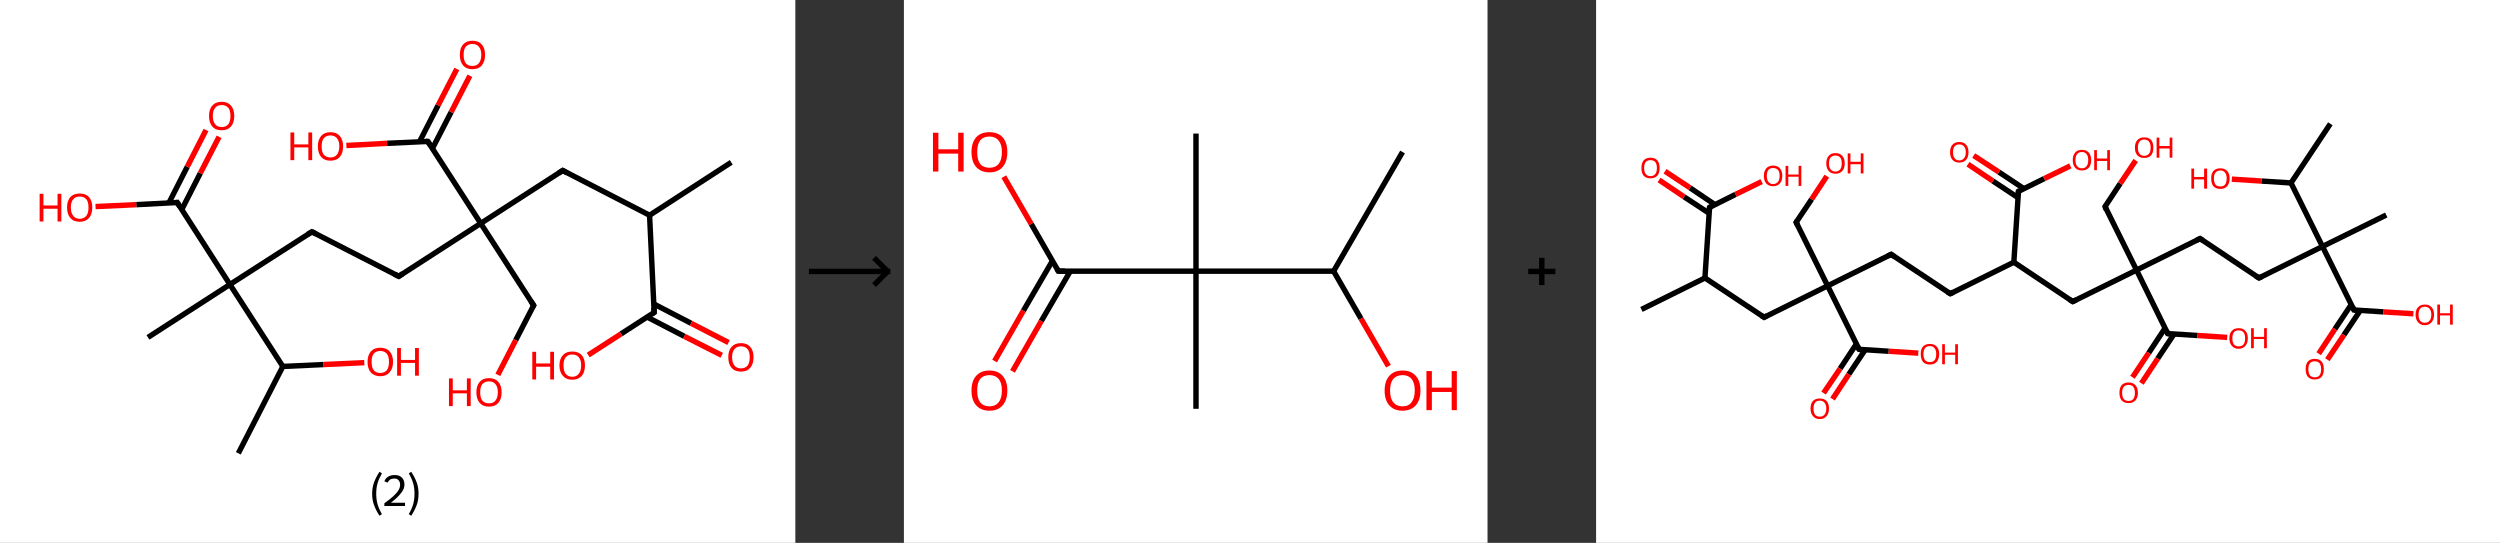 <?xml version='1.0' encoding='ASCII' standalone='yes'?>
<svg xmlns="http://www.w3.org/2000/svg" xmlns:xlink="http://www.w3.org/1999/xlink" version="1.1" width="921.0px" viewBox="0 0 921.0 200.0" height="200.0px">
  <rect x="0" y="0" width="921.0" height="200.0" fill="#333333" stroke="none"/>
  <g>
    <g transform="translate(0, 0) scale(1 1) "><!-- END OF HEADER -->
<rect style="opacity:1.0;fill:#FFFFFF;stroke:none" width="293.0" height="200.0" x="0.0" y="0.0"> </rect>
<path class="bond-0 atom-0 atom-1" d="M 269.4,59.8 L 239.3,79.3" style="fill:none;fill-rule:evenodd;stroke:#000000;stroke-width:2.0px;stroke-linecap:butt;stroke-linejoin:miter;stroke-opacity:1"/>
<path class="bond-1 atom-1 atom-2" d="M 239.3,79.3 L 207.3,62.8" style="fill:none;fill-rule:evenodd;stroke:#000000;stroke-width:2.0px;stroke-linecap:butt;stroke-linejoin:miter;stroke-opacity:1"/>
<path class="bond-2 atom-2 atom-3" d="M 207.3,62.8 L 177.1,82.3" style="fill:none;fill-rule:evenodd;stroke:#000000;stroke-width:2.0px;stroke-linecap:butt;stroke-linejoin:miter;stroke-opacity:1"/>
<path class="bond-3 atom-3 atom-4" d="M 177.1,82.3 L 196.6,112.5" style="fill:none;fill-rule:evenodd;stroke:#000000;stroke-width:2.0px;stroke-linecap:butt;stroke-linejoin:miter;stroke-opacity:1"/>
<path class="bond-4 atom-4 atom-5" d="M 196.6,112.5 L 190.0,125.3" style="fill:none;fill-rule:evenodd;stroke:#000000;stroke-width:2.0px;stroke-linecap:butt;stroke-linejoin:miter;stroke-opacity:1"/>
<path class="bond-4 atom-4 atom-5" d="M 190.0,125.3 L 183.4,138.1" style="fill:none;fill-rule:evenodd;stroke:#FF0000;stroke-width:2.0px;stroke-linecap:butt;stroke-linejoin:miter;stroke-opacity:1"/>
<path class="bond-5 atom-3 atom-6" d="M 177.1,82.3 L 146.9,101.8" style="fill:none;fill-rule:evenodd;stroke:#000000;stroke-width:2.0px;stroke-linecap:butt;stroke-linejoin:miter;stroke-opacity:1"/>
<path class="bond-6 atom-6 atom-7" d="M 146.9,101.8 L 114.9,85.4" style="fill:none;fill-rule:evenodd;stroke:#000000;stroke-width:2.0px;stroke-linecap:butt;stroke-linejoin:miter;stroke-opacity:1"/>
<path class="bond-7 atom-7 atom-8" d="M 114.9,85.4 L 84.7,104.8" style="fill:none;fill-rule:evenodd;stroke:#000000;stroke-width:2.0px;stroke-linecap:butt;stroke-linejoin:miter;stroke-opacity:1"/>
<path class="bond-8 atom-8 atom-9" d="M 84.7,104.8 L 54.5,124.3" style="fill:none;fill-rule:evenodd;stroke:#000000;stroke-width:2.0px;stroke-linecap:butt;stroke-linejoin:miter;stroke-opacity:1"/>
<path class="bond-9 atom-8 atom-10" d="M 84.7,104.8 L 65.3,74.6" style="fill:none;fill-rule:evenodd;stroke:#000000;stroke-width:2.0px;stroke-linecap:butt;stroke-linejoin:miter;stroke-opacity:1"/>
<path class="bond-10 atom-10 atom-11" d="M 66.9,77.3 L 73.8,63.8" style="fill:none;fill-rule:evenodd;stroke:#000000;stroke-width:2.0px;stroke-linecap:butt;stroke-linejoin:miter;stroke-opacity:1"/>
<path class="bond-10 atom-10 atom-11" d="M 73.8,63.8 L 80.7,50.4" style="fill:none;fill-rule:evenodd;stroke:#FF0000;stroke-width:2.0px;stroke-linecap:butt;stroke-linejoin:miter;stroke-opacity:1"/>
<path class="bond-10 atom-10 atom-11" d="M 62.2,74.8 L 69.0,61.4" style="fill:none;fill-rule:evenodd;stroke:#000000;stroke-width:2.0px;stroke-linecap:butt;stroke-linejoin:miter;stroke-opacity:1"/>
<path class="bond-10 atom-10 atom-11" d="M 69.0,61.4 L 75.9,47.9" style="fill:none;fill-rule:evenodd;stroke:#FF0000;stroke-width:2.0px;stroke-linecap:butt;stroke-linejoin:miter;stroke-opacity:1"/>
<path class="bond-11 atom-10 atom-12" d="M 65.3,74.6 L 50.2,75.4" style="fill:none;fill-rule:evenodd;stroke:#000000;stroke-width:2.0px;stroke-linecap:butt;stroke-linejoin:miter;stroke-opacity:1"/>
<path class="bond-11 atom-10 atom-12" d="M 50.2,75.4 L 35.2,76.1" style="fill:none;fill-rule:evenodd;stroke:#FF0000;stroke-width:2.0px;stroke-linecap:butt;stroke-linejoin:miter;stroke-opacity:1"/>
<path class="bond-12 atom-8 atom-13" d="M 84.7,104.8 L 104.2,135.0" style="fill:none;fill-rule:evenodd;stroke:#000000;stroke-width:2.0px;stroke-linecap:butt;stroke-linejoin:miter;stroke-opacity:1"/>
<path class="bond-13 atom-13 atom-14" d="M 104.2,135.0 L 87.8,167.0" style="fill:none;fill-rule:evenodd;stroke:#000000;stroke-width:2.0px;stroke-linecap:butt;stroke-linejoin:miter;stroke-opacity:1"/>
<path class="bond-14 atom-13 atom-15" d="M 104.2,135.0 L 119.2,134.3" style="fill:none;fill-rule:evenodd;stroke:#000000;stroke-width:2.0px;stroke-linecap:butt;stroke-linejoin:miter;stroke-opacity:1"/>
<path class="bond-14 atom-13 atom-15" d="M 119.2,134.3 L 134.2,133.6" style="fill:none;fill-rule:evenodd;stroke:#FF0000;stroke-width:2.0px;stroke-linecap:butt;stroke-linejoin:miter;stroke-opacity:1"/>
<path class="bond-15 atom-3 atom-16" d="M 177.1,82.3 L 157.6,52.1" style="fill:none;fill-rule:evenodd;stroke:#000000;stroke-width:2.0px;stroke-linecap:butt;stroke-linejoin:miter;stroke-opacity:1"/>
<path class="bond-16 atom-16 atom-17" d="M 159.3,54.7 L 166.2,41.3" style="fill:none;fill-rule:evenodd;stroke:#000000;stroke-width:2.0px;stroke-linecap:butt;stroke-linejoin:miter;stroke-opacity:1"/>
<path class="bond-16 atom-16 atom-17" d="M 166.2,41.3 L 173.1,27.9" style="fill:none;fill-rule:evenodd;stroke:#FF0000;stroke-width:2.0px;stroke-linecap:butt;stroke-linejoin:miter;stroke-opacity:1"/>
<path class="bond-16 atom-16 atom-17" d="M 154.5,52.3 L 161.4,38.8" style="fill:none;fill-rule:evenodd;stroke:#000000;stroke-width:2.0px;stroke-linecap:butt;stroke-linejoin:miter;stroke-opacity:1"/>
<path class="bond-16 atom-16 atom-17" d="M 161.4,38.8 L 168.3,25.4" style="fill:none;fill-rule:evenodd;stroke:#FF0000;stroke-width:2.0px;stroke-linecap:butt;stroke-linejoin:miter;stroke-opacity:1"/>
<path class="bond-17 atom-16 atom-18" d="M 157.6,52.1 L 142.6,52.8" style="fill:none;fill-rule:evenodd;stroke:#000000;stroke-width:2.0px;stroke-linecap:butt;stroke-linejoin:miter;stroke-opacity:1"/>
<path class="bond-17 atom-16 atom-18" d="M 142.6,52.8 L 127.6,53.6" style="fill:none;fill-rule:evenodd;stroke:#FF0000;stroke-width:2.0px;stroke-linecap:butt;stroke-linejoin:miter;stroke-opacity:1"/>
<path class="bond-18 atom-1 atom-19" d="M 239.3,79.3 L 241.0,115.1" style="fill:none;fill-rule:evenodd;stroke:#000000;stroke-width:2.0px;stroke-linecap:butt;stroke-linejoin:miter;stroke-opacity:1"/>
<path class="bond-19 atom-19 atom-20" d="M 238.4,116.8 L 252.1,123.9" style="fill:none;fill-rule:evenodd;stroke:#000000;stroke-width:2.0px;stroke-linecap:butt;stroke-linejoin:miter;stroke-opacity:1"/>
<path class="bond-19 atom-19 atom-20" d="M 252.1,123.9 L 265.9,130.9" style="fill:none;fill-rule:evenodd;stroke:#FF0000;stroke-width:2.0px;stroke-linecap:butt;stroke-linejoin:miter;stroke-opacity:1"/>
<path class="bond-19 atom-19 atom-20" d="M 240.9,112.0 L 254.6,119.1" style="fill:none;fill-rule:evenodd;stroke:#000000;stroke-width:2.0px;stroke-linecap:butt;stroke-linejoin:miter;stroke-opacity:1"/>
<path class="bond-19 atom-19 atom-20" d="M 254.6,119.1 L 268.4,126.2" style="fill:none;fill-rule:evenodd;stroke:#FF0000;stroke-width:2.0px;stroke-linecap:butt;stroke-linejoin:miter;stroke-opacity:1"/>
<path class="bond-20 atom-19 atom-21" d="M 241.0,115.1 L 228.8,123.0" style="fill:none;fill-rule:evenodd;stroke:#000000;stroke-width:2.0px;stroke-linecap:butt;stroke-linejoin:miter;stroke-opacity:1"/>
<path class="bond-20 atom-19 atom-21" d="M 228.8,123.0 L 216.7,130.8" style="fill:none;fill-rule:evenodd;stroke:#FF0000;stroke-width:2.0px;stroke-linecap:butt;stroke-linejoin:miter;stroke-opacity:1"/>
<path d="M 208.9,63.7 L 207.3,62.8 L 205.8,63.8" style="fill:none;stroke:#000000;stroke-width:2.0px;stroke-linecap:butt;stroke-linejoin:miter;stroke-opacity:1;"/>
<path d="M 195.6,111.0 L 196.6,112.5 L 196.2,113.1" style="fill:none;stroke:#000000;stroke-width:2.0px;stroke-linecap:butt;stroke-linejoin:miter;stroke-opacity:1;"/>
<path d="M 148.4,100.8 L 146.9,101.8 L 145.3,101.0" style="fill:none;stroke:#000000;stroke-width:2.0px;stroke-linecap:butt;stroke-linejoin:miter;stroke-opacity:1;"/>
<path d="M 116.5,86.2 L 114.9,85.4 L 113.4,86.3" style="fill:none;stroke:#000000;stroke-width:2.0px;stroke-linecap:butt;stroke-linejoin:miter;stroke-opacity:1;"/>
<path d="M 66.2,76.1 L 65.3,74.6 L 64.5,74.7" style="fill:none;stroke:#000000;stroke-width:2.0px;stroke-linecap:butt;stroke-linejoin:miter;stroke-opacity:1;"/>
<path d="M 158.6,53.6 L 157.6,52.1 L 156.9,52.1" style="fill:none;stroke:#000000;stroke-width:2.0px;stroke-linecap:butt;stroke-linejoin:miter;stroke-opacity:1;"/>
<path d="M 240.9,113.3 L 241.0,115.1 L 240.4,115.5" style="fill:none;stroke:#000000;stroke-width:2.0px;stroke-linecap:butt;stroke-linejoin:miter;stroke-opacity:1;"/>
<path class="atom-5" d="M 165.4 139.4 L 166.8 139.4 L 166.8 143.8 L 172.0 143.8 L 172.0 139.4 L 173.4 139.4 L 173.4 149.6 L 172.0 149.6 L 172.0 144.9 L 166.8 144.9 L 166.8 149.6 L 165.4 149.6 L 165.4 139.4 " fill="#FF0000"/>
<path class="atom-5" d="M 175.5 144.5 Q 175.5 142.1, 176.7 140.7 Q 177.9 139.3, 180.1 139.3 Q 182.4 139.3, 183.6 140.7 Q 184.8 142.1, 184.8 144.5 Q 184.8 147.0, 183.6 148.4 Q 182.4 149.8, 180.1 149.8 Q 177.9 149.8, 176.7 148.4 Q 175.5 147.0, 175.5 144.5 M 180.1 148.6 Q 181.7 148.6, 182.5 147.6 Q 183.4 146.5, 183.4 144.5 Q 183.4 142.5, 182.5 141.5 Q 181.7 140.5, 180.1 140.5 Q 178.6 140.5, 177.7 141.5 Q 176.9 142.5, 176.9 144.5 Q 176.9 146.6, 177.7 147.6 Q 178.6 148.6, 180.1 148.6 " fill="#FF0000"/>
<path class="atom-11" d="M 77.0 42.7 Q 77.0 40.3, 78.2 38.9 Q 79.4 37.5, 81.7 37.5 Q 83.9 37.5, 85.1 38.9 Q 86.3 40.3, 86.3 42.7 Q 86.3 45.2, 85.1 46.6 Q 83.9 48.0, 81.7 48.0 Q 79.4 48.0, 78.2 46.6 Q 77.0 45.2, 77.0 42.7 M 81.7 46.8 Q 83.2 46.8, 84.1 45.8 Q 84.9 44.7, 84.9 42.7 Q 84.9 40.7, 84.1 39.7 Q 83.2 38.7, 81.7 38.7 Q 80.1 38.7, 79.3 39.7 Q 78.4 40.7, 78.4 42.7 Q 78.4 44.8, 79.3 45.8 Q 80.1 46.8, 81.7 46.8 " fill="#FF0000"/>
<path class="atom-12" d="M 14.6 71.4 L 16.0 71.4 L 16.0 75.7 L 21.2 75.7 L 21.2 71.4 L 22.6 71.4 L 22.6 81.6 L 21.2 81.6 L 21.2 76.9 L 16.0 76.9 L 16.0 81.6 L 14.6 81.6 L 14.6 71.4 " fill="#FF0000"/>
<path class="atom-12" d="M 24.7 76.4 Q 24.7 74.0, 25.9 72.6 Q 27.1 71.3, 29.4 71.3 Q 31.6 71.3, 32.8 72.6 Q 34.0 74.0, 34.0 76.4 Q 34.0 78.9, 32.8 80.3 Q 31.6 81.7, 29.4 81.7 Q 27.1 81.7, 25.9 80.3 Q 24.7 78.9, 24.7 76.4 M 29.4 80.6 Q 30.9 80.6, 31.8 79.5 Q 32.6 78.5, 32.6 76.4 Q 32.6 74.4, 31.8 73.4 Q 30.9 72.4, 29.4 72.4 Q 27.8 72.4, 27.0 73.4 Q 26.1 74.4, 26.1 76.4 Q 26.1 78.5, 27.0 79.5 Q 27.8 80.6, 29.4 80.6 " fill="#FF0000"/>
<path class="atom-15" d="M 135.4 133.3 Q 135.4 130.9, 136.6 129.5 Q 137.8 128.1, 140.1 128.1 Q 142.3 128.1, 143.6 129.5 Q 144.8 130.9, 144.8 133.3 Q 144.8 135.8, 143.5 137.2 Q 142.3 138.6, 140.1 138.6 Q 137.9 138.6, 136.6 137.2 Q 135.4 135.8, 135.4 133.3 M 140.1 137.4 Q 141.6 137.4, 142.5 136.4 Q 143.3 135.3, 143.3 133.3 Q 143.3 131.3, 142.5 130.3 Q 141.6 129.3, 140.1 129.3 Q 138.5 129.3, 137.7 130.3 Q 136.9 131.3, 136.9 133.3 Q 136.9 135.4, 137.7 136.4 Q 138.5 137.4, 140.1 137.4 " fill="#FF0000"/>
<path class="atom-15" d="M 146.3 128.2 L 147.7 128.2 L 147.7 132.6 L 152.9 132.6 L 152.9 128.2 L 154.3 128.2 L 154.3 138.4 L 152.9 138.4 L 152.9 133.7 L 147.7 133.7 L 147.7 138.4 L 146.3 138.4 L 146.3 128.2 " fill="#FF0000"/>
<path class="atom-17" d="M 169.4 20.2 Q 169.4 17.7, 170.6 16.4 Q 171.8 15.0, 174.0 15.0 Q 176.3 15.0, 177.5 16.4 Q 178.7 17.7, 178.7 20.2 Q 178.7 22.6, 177.5 24.1 Q 176.3 25.5, 174.0 25.5 Q 171.8 25.5, 170.6 24.1 Q 169.4 22.7, 169.4 20.2 M 174.0 24.3 Q 175.6 24.3, 176.4 23.3 Q 177.3 22.2, 177.3 20.2 Q 177.3 18.2, 176.4 17.2 Q 175.6 16.2, 174.0 16.2 Q 172.5 16.2, 171.6 17.2 Q 170.8 18.2, 170.8 20.2 Q 170.8 22.2, 171.6 23.3 Q 172.5 24.3, 174.0 24.3 " fill="#FF0000"/>
<path class="atom-18" d="M 107.0 48.8 L 108.4 48.8 L 108.4 53.2 L 113.6 53.2 L 113.6 48.8 L 115.0 48.8 L 115.0 59.0 L 113.6 59.0 L 113.6 54.3 L 108.4 54.3 L 108.4 59.0 L 107.0 59.0 L 107.0 48.8 " fill="#FF0000"/>
<path class="atom-18" d="M 117.1 53.9 Q 117.1 51.5, 118.3 50.1 Q 119.5 48.7, 121.7 48.7 Q 124.0 48.7, 125.2 50.1 Q 126.4 51.5, 126.4 53.9 Q 126.4 56.4, 125.2 57.8 Q 124.0 59.2, 121.7 59.2 Q 119.5 59.2, 118.3 57.8 Q 117.1 56.4, 117.1 53.9 M 121.7 58.0 Q 123.3 58.0, 124.1 57.0 Q 125.0 55.9, 125.0 53.9 Q 125.0 51.9, 124.1 50.9 Q 123.3 49.9, 121.7 49.9 Q 120.2 49.9, 119.3 50.9 Q 118.5 51.9, 118.5 53.9 Q 118.5 56.0, 119.3 57.0 Q 120.2 58.0, 121.7 58.0 " fill="#FF0000"/>
<path class="atom-20" d="M 268.3 131.6 Q 268.3 129.1, 269.5 127.8 Q 270.7 126.4, 273.0 126.4 Q 275.2 126.4, 276.4 127.8 Q 277.6 129.1, 277.6 131.6 Q 277.6 134.1, 276.4 135.5 Q 275.2 136.9, 273.0 136.9 Q 270.7 136.9, 269.5 135.5 Q 268.3 134.1, 268.3 131.6 M 273.0 135.7 Q 274.5 135.7, 275.4 134.7 Q 276.2 133.6, 276.2 131.6 Q 276.2 129.6, 275.4 128.6 Q 274.5 127.6, 273.0 127.6 Q 271.4 127.6, 270.6 128.6 Q 269.7 129.6, 269.7 131.6 Q 269.7 133.6, 270.6 134.7 Q 271.4 135.7, 273.0 135.7 " fill="#FF0000"/>
<path class="atom-21" d="M 196.1 129.6 L 197.5 129.6 L 197.5 133.9 L 202.7 133.9 L 202.7 129.6 L 204.1 129.6 L 204.1 139.8 L 202.7 139.8 L 202.7 135.1 L 197.5 135.1 L 197.5 139.8 L 196.1 139.8 L 196.1 129.6 " fill="#FF0000"/>
<path class="atom-21" d="M 206.1 134.6 Q 206.1 132.2, 207.4 130.8 Q 208.6 129.5, 210.8 129.5 Q 213.1 129.5, 214.3 130.8 Q 215.5 132.2, 215.5 134.6 Q 215.5 137.1, 214.3 138.5 Q 213.0 139.9, 210.8 139.9 Q 208.6 139.9, 207.4 138.5 Q 206.1 137.1, 206.1 134.6 M 210.8 138.8 Q 212.4 138.8, 213.2 137.7 Q 214.1 136.7, 214.1 134.6 Q 214.1 132.6, 213.2 131.6 Q 212.4 130.6, 210.8 130.6 Q 209.3 130.6, 208.4 131.6 Q 207.6 132.6, 207.6 134.6 Q 207.6 136.7, 208.4 137.7 Q 209.3 138.8, 210.8 138.8 " fill="#FF0000"/>
<path class="legend" d="M 137.1 181.9 Q 137.1 179.6, 137.8 177.7 Q 138.5 175.8, 139.8 173.8 L 140.7 174.4 Q 139.6 176.3, 139.1 178.0 Q 138.6 179.7, 138.6 181.9 Q 138.6 184.0, 139.1 185.8 Q 139.6 187.5, 140.7 189.4 L 139.8 190.0 Q 138.5 188.0, 137.8 186.1 Q 137.1 184.2, 137.1 181.9 " fill="#000000"/>
<path class="legend" d="M 141.6 177.3 Q 142.0 176.2, 143.0 175.6 Q 144.0 175.0, 145.4 175.0 Q 147.1 175.0, 148.0 175.9 Q 149.0 176.8, 149.0 178.5 Q 149.0 180.2, 147.7 181.7 Q 146.5 183.3, 144.0 185.2 L 149.2 185.2 L 149.2 186.4 L 141.6 186.4 L 141.6 185.4 Q 143.7 183.9, 144.9 182.8 Q 146.2 181.6, 146.8 180.6 Q 147.4 179.6, 147.4 178.6 Q 147.4 177.5, 146.8 176.9 Q 146.3 176.3, 145.4 176.3 Q 144.4 176.3, 143.8 176.6 Q 143.2 177.0, 142.8 177.8 L 141.6 177.3 " fill="#000000"/>
<path class="legend" d="M 154.2 181.9 Q 154.2 184.2, 153.5 186.1 Q 152.8 188.0, 151.5 190.0 L 150.6 189.4 Q 151.7 187.5, 152.2 185.8 Q 152.7 184.0, 152.7 181.9 Q 152.7 179.7, 152.2 178.0 Q 151.7 176.3, 150.6 174.4 L 151.5 173.8 Q 152.8 175.8, 153.5 177.7 Q 154.2 179.6, 154.2 181.9 " fill="#000000"/>
</g>
    <g transform="translate(293.0, 0) scale(1 1) "><line x1="5" y1="100" x2="35" y2="100" style="stroke:rgb(0,0,0);stroke-width:2"/>
  <line x1="34" y1="100" x2="29" y2="95" style="stroke:rgb(0,0,0);stroke-width:2"/>
  <line x1="34" y1="100" x2="29" y2="105" style="stroke:rgb(0,0,0);stroke-width:2"/>
</g>
    <g transform="translate(333.0, 0) scale(1 1) "><!-- END OF HEADER -->
<rect style="opacity:1.0;fill:#FFFFFF;stroke:none" width="215.0" height="200.0" x="0.0" y="0.0"> </rect>
<path class="bond-0 atom-0 atom-1" d="M 183.7,56.0 L 158.3,99.9" style="fill:none;fill-rule:evenodd;stroke:#000000;stroke-width:2.0px;stroke-linecap:butt;stroke-linejoin:miter;stroke-opacity:1"/>
<path class="bond-1 atom-1 atom-2" d="M 158.3,99.9 L 168.4,117.4" style="fill:none;fill-rule:evenodd;stroke:#000000;stroke-width:2.0px;stroke-linecap:butt;stroke-linejoin:miter;stroke-opacity:1"/>
<path class="bond-1 atom-1 atom-2" d="M 168.4,117.4 L 178.5,134.9" style="fill:none;fill-rule:evenodd;stroke:#FF0000;stroke-width:2.0px;stroke-linecap:butt;stroke-linejoin:miter;stroke-opacity:1"/>
<path class="bond-2 atom-1 atom-3" d="M 158.3,99.9 L 107.6,99.9" style="fill:none;fill-rule:evenodd;stroke:#000000;stroke-width:2.0px;stroke-linecap:butt;stroke-linejoin:miter;stroke-opacity:1"/>
<path class="bond-3 atom-3 atom-4" d="M 107.6,99.9 L 107.6,49.2" style="fill:none;fill-rule:evenodd;stroke:#000000;stroke-width:2.0px;stroke-linecap:butt;stroke-linejoin:miter;stroke-opacity:1"/>
<path class="bond-4 atom-3 atom-5" d="M 107.6,99.9 L 107.6,150.6" style="fill:none;fill-rule:evenodd;stroke:#000000;stroke-width:2.0px;stroke-linecap:butt;stroke-linejoin:miter;stroke-opacity:1"/>
<path class="bond-5 atom-3 atom-6" d="M 107.6,99.9 L 56.9,99.9" style="fill:none;fill-rule:evenodd;stroke:#000000;stroke-width:2.0px;stroke-linecap:butt;stroke-linejoin:miter;stroke-opacity:1"/>
<path class="bond-6 atom-6 atom-7" d="M 54.7,96.1 L 44.0,114.5" style="fill:none;fill-rule:evenodd;stroke:#000000;stroke-width:2.0px;stroke-linecap:butt;stroke-linejoin:miter;stroke-opacity:1"/>
<path class="bond-6 atom-6 atom-7" d="M 44.0,114.5 L 33.4,133.0" style="fill:none;fill-rule:evenodd;stroke:#FF0000;stroke-width:2.0px;stroke-linecap:butt;stroke-linejoin:miter;stroke-opacity:1"/>
<path class="bond-6 atom-6 atom-7" d="M 61.3,99.9 L 50.6,118.3" style="fill:none;fill-rule:evenodd;stroke:#000000;stroke-width:2.0px;stroke-linecap:butt;stroke-linejoin:miter;stroke-opacity:1"/>
<path class="bond-6 atom-6 atom-7" d="M 50.6,118.3 L 40.0,136.8" style="fill:none;fill-rule:evenodd;stroke:#FF0000;stroke-width:2.0px;stroke-linecap:butt;stroke-linejoin:miter;stroke-opacity:1"/>
<path class="bond-7 atom-6 atom-8" d="M 56.9,99.9 L 46.9,82.5" style="fill:none;fill-rule:evenodd;stroke:#000000;stroke-width:2.0px;stroke-linecap:butt;stroke-linejoin:miter;stroke-opacity:1"/>
<path class="bond-7 atom-6 atom-8" d="M 46.9,82.5 L 36.8,65.1" style="fill:none;fill-rule:evenodd;stroke:#FF0000;stroke-width:2.0px;stroke-linecap:butt;stroke-linejoin:miter;stroke-opacity:1"/>
<path d="M 59.4,99.9 L 56.9,99.9 L 56.4,99.0" style="fill:none;stroke:#000000;stroke-width:2.0px;stroke-linecap:butt;stroke-linejoin:miter;stroke-opacity:1;"/>
<path class="atom-2" d="M 177.1 143.9 Q 177.1 140.4, 178.8 138.5 Q 180.5 136.5, 183.7 136.5 Q 186.9 136.5, 188.6 138.5 Q 190.3 140.4, 190.3 143.9 Q 190.3 147.3, 188.6 149.3 Q 186.8 151.3, 183.7 151.3 Q 180.5 151.3, 178.8 149.3 Q 177.1 147.4, 177.1 143.9 M 183.7 149.7 Q 185.9 149.7, 187.0 148.2 Q 188.2 146.7, 188.2 143.9 Q 188.2 141.0, 187.0 139.6 Q 185.9 138.2, 183.7 138.2 Q 181.5 138.2, 180.3 139.6 Q 179.1 141.0, 179.1 143.9 Q 179.1 146.8, 180.3 148.2 Q 181.5 149.7, 183.7 149.7 " fill="#FF0000"/>
<path class="atom-2" d="M 192.5 136.7 L 194.5 136.7 L 194.5 142.8 L 201.8 142.8 L 201.8 136.7 L 203.7 136.7 L 203.7 151.1 L 201.8 151.1 L 201.8 144.4 L 194.5 144.4 L 194.5 151.1 L 192.5 151.1 L 192.5 136.7 " fill="#FF0000"/>
<path class="atom-7" d="M 24.9 143.9 Q 24.9 140.4, 26.6 138.5 Q 28.3 136.5, 31.5 136.5 Q 34.7 136.5, 36.4 138.5 Q 38.1 140.4, 38.1 143.9 Q 38.1 147.3, 36.4 149.3 Q 34.7 151.3, 31.5 151.3 Q 28.4 151.3, 26.6 149.3 Q 24.9 147.4, 24.9 143.9 M 31.5 149.7 Q 33.7 149.7, 34.9 148.2 Q 36.1 146.7, 36.1 143.9 Q 36.1 141.0, 34.9 139.6 Q 33.7 138.2, 31.5 138.2 Q 29.3 138.2, 28.1 139.6 Q 27.0 141.0, 27.0 143.9 Q 27.0 146.8, 28.1 148.2 Q 29.3 149.7, 31.5 149.7 " fill="#FF0000"/>
<path class="atom-8" d="M 10.7 48.9 L 12.7 48.9 L 12.7 55.0 L 20.0 55.0 L 20.0 48.9 L 22.0 48.9 L 22.0 63.2 L 20.0 63.2 L 20.0 56.6 L 12.7 56.6 L 12.7 63.2 L 10.7 63.2 L 10.7 48.9 " fill="#FF0000"/>
<path class="atom-8" d="M 24.9 56.0 Q 24.9 52.6, 26.6 50.6 Q 28.3 48.7, 31.5 48.7 Q 34.7 48.7, 36.4 50.6 Q 38.1 52.6, 38.1 56.0 Q 38.1 59.5, 36.4 61.5 Q 34.7 63.5, 31.5 63.5 Q 28.4 63.5, 26.6 61.5 Q 24.9 59.5, 24.9 56.0 M 31.5 61.8 Q 33.7 61.8, 34.9 60.4 Q 36.1 58.9, 36.1 56.0 Q 36.1 53.2, 34.9 51.8 Q 33.7 50.3, 31.5 50.3 Q 29.3 50.3, 28.1 51.7 Q 27.0 53.2, 27.0 56.0 Q 27.0 58.9, 28.1 60.4 Q 29.3 61.8, 31.5 61.8 " fill="#FF0000"/>
</g>
    <g transform="translate(548.0, 0) scale(1 1) "><line x1="15" y1="100" x2="25" y2="100" style="stroke:rgb(0,0,0);stroke-width:2"/>
  <line x1="20" y1="95" x2="20" y2="105" style="stroke:rgb(0,0,0);stroke-width:2"/>
</g>
    <g transform="translate(588.0, 0) scale(1 1) "><!-- END OF HEADER -->
<rect style="opacity:1.0;fill:#FFFFFF;stroke:none" width="333.0" height="200.0" x="0.0" y="0.0"> </rect>
<path class="bond-0 atom-0 atom-1" d="M 16.7,114.0 L 40.1,102.4" style="fill:none;fill-rule:evenodd;stroke:#000000;stroke-width:2.0px;stroke-linecap:butt;stroke-linejoin:miter;stroke-opacity:1"/>
<path class="bond-1 atom-1 atom-2" d="M 40.1,102.4 L 61.9,116.9" style="fill:none;fill-rule:evenodd;stroke:#000000;stroke-width:2.0px;stroke-linecap:butt;stroke-linejoin:miter;stroke-opacity:1"/>
<path class="bond-2 atom-2 atom-3" d="M 61.9,116.9 L 85.3,105.3" style="fill:none;fill-rule:evenodd;stroke:#000000;stroke-width:2.0px;stroke-linecap:butt;stroke-linejoin:miter;stroke-opacity:1"/>
<path class="bond-3 atom-3 atom-4" d="M 85.3,105.3 L 73.7,81.9" style="fill:none;fill-rule:evenodd;stroke:#000000;stroke-width:2.0px;stroke-linecap:butt;stroke-linejoin:miter;stroke-opacity:1"/>
<path class="bond-4 atom-4 atom-5" d="M 73.7,81.9 L 79.4,73.4" style="fill:none;fill-rule:evenodd;stroke:#000000;stroke-width:2.0px;stroke-linecap:butt;stroke-linejoin:miter;stroke-opacity:1"/>
<path class="bond-4 atom-4 atom-5" d="M 79.4,73.4 L 85.0,64.9" style="fill:none;fill-rule:evenodd;stroke:#FF0000;stroke-width:2.0px;stroke-linecap:butt;stroke-linejoin:miter;stroke-opacity:1"/>
<path class="bond-5 atom-3 atom-6" d="M 85.3,105.3 L 108.7,93.7" style="fill:none;fill-rule:evenodd;stroke:#000000;stroke-width:2.0px;stroke-linecap:butt;stroke-linejoin:miter;stroke-opacity:1"/>
<path class="bond-6 atom-6 atom-7" d="M 108.7,93.7 L 130.5,108.2" style="fill:none;fill-rule:evenodd;stroke:#000000;stroke-width:2.0px;stroke-linecap:butt;stroke-linejoin:miter;stroke-opacity:1"/>
<path class="bond-7 atom-7 atom-8" d="M 130.5,108.2 L 153.9,96.6" style="fill:none;fill-rule:evenodd;stroke:#000000;stroke-width:2.0px;stroke-linecap:butt;stroke-linejoin:miter;stroke-opacity:1"/>
<path class="bond-8 atom-8 atom-9" d="M 153.9,96.6 L 175.6,111.1" style="fill:none;fill-rule:evenodd;stroke:#000000;stroke-width:2.0px;stroke-linecap:butt;stroke-linejoin:miter;stroke-opacity:1"/>
<path class="bond-9 atom-9 atom-10" d="M 175.6,111.1 L 199.1,99.5" style="fill:none;fill-rule:evenodd;stroke:#000000;stroke-width:2.0px;stroke-linecap:butt;stroke-linejoin:miter;stroke-opacity:1"/>
<path class="bond-10 atom-10 atom-11" d="M 199.1,99.5 L 187.5,76.1" style="fill:none;fill-rule:evenodd;stroke:#000000;stroke-width:2.0px;stroke-linecap:butt;stroke-linejoin:miter;stroke-opacity:1"/>
<path class="bond-11 atom-11 atom-12" d="M 187.5,76.1 L 193.1,67.6" style="fill:none;fill-rule:evenodd;stroke:#000000;stroke-width:2.0px;stroke-linecap:butt;stroke-linejoin:miter;stroke-opacity:1"/>
<path class="bond-11 atom-11 atom-12" d="M 193.1,67.6 L 198.8,59.1" style="fill:none;fill-rule:evenodd;stroke:#FF0000;stroke-width:2.0px;stroke-linecap:butt;stroke-linejoin:miter;stroke-opacity:1"/>
<path class="bond-12 atom-10 atom-13" d="M 199.1,99.5 L 222.5,87.9" style="fill:none;fill-rule:evenodd;stroke:#000000;stroke-width:2.0px;stroke-linecap:butt;stroke-linejoin:miter;stroke-opacity:1"/>
<path class="bond-13 atom-13 atom-14" d="M 222.5,87.9 L 244.2,102.4" style="fill:none;fill-rule:evenodd;stroke:#000000;stroke-width:2.0px;stroke-linecap:butt;stroke-linejoin:miter;stroke-opacity:1"/>
<path class="bond-14 atom-14 atom-15" d="M 244.2,102.4 L 267.6,90.8" style="fill:none;fill-rule:evenodd;stroke:#000000;stroke-width:2.0px;stroke-linecap:butt;stroke-linejoin:miter;stroke-opacity:1"/>
<path class="bond-15 atom-15 atom-16" d="M 267.6,90.8 L 291.1,79.2" style="fill:none;fill-rule:evenodd;stroke:#000000;stroke-width:2.0px;stroke-linecap:butt;stroke-linejoin:miter;stroke-opacity:1"/>
<path class="bond-16 atom-15 atom-17" d="M 267.6,90.8 L 279.2,114.2" style="fill:none;fill-rule:evenodd;stroke:#000000;stroke-width:2.0px;stroke-linecap:butt;stroke-linejoin:miter;stroke-opacity:1"/>
<path class="bond-17 atom-17 atom-18" d="M 278.2,112.2 L 272.2,121.2" style="fill:none;fill-rule:evenodd;stroke:#000000;stroke-width:2.0px;stroke-linecap:butt;stroke-linejoin:miter;stroke-opacity:1"/>
<path class="bond-17 atom-17 atom-18" d="M 272.2,121.2 L 266.2,130.3" style="fill:none;fill-rule:evenodd;stroke:#FF0000;stroke-width:2.0px;stroke-linecap:butt;stroke-linejoin:miter;stroke-opacity:1"/>
<path class="bond-17 atom-17 atom-18" d="M 281.5,114.4 L 275.5,123.4" style="fill:none;fill-rule:evenodd;stroke:#000000;stroke-width:2.0px;stroke-linecap:butt;stroke-linejoin:miter;stroke-opacity:1"/>
<path class="bond-17 atom-17 atom-18" d="M 275.5,123.4 L 269.4,132.5" style="fill:none;fill-rule:evenodd;stroke:#FF0000;stroke-width:2.0px;stroke-linecap:butt;stroke-linejoin:miter;stroke-opacity:1"/>
<path class="bond-18 atom-17 atom-19" d="M 279.2,114.2 L 290.1,114.9" style="fill:none;fill-rule:evenodd;stroke:#000000;stroke-width:2.0px;stroke-linecap:butt;stroke-linejoin:miter;stroke-opacity:1"/>
<path class="bond-18 atom-17 atom-19" d="M 290.1,114.9 L 301.1,115.6" style="fill:none;fill-rule:evenodd;stroke:#FF0000;stroke-width:2.0px;stroke-linecap:butt;stroke-linejoin:miter;stroke-opacity:1"/>
<path class="bond-19 atom-15 atom-20" d="M 267.6,90.8 L 256.0,67.4" style="fill:none;fill-rule:evenodd;stroke:#000000;stroke-width:2.0px;stroke-linecap:butt;stroke-linejoin:miter;stroke-opacity:1"/>
<path class="bond-20 atom-20 atom-21" d="M 256.0,67.4 L 270.5,45.6" style="fill:none;fill-rule:evenodd;stroke:#000000;stroke-width:2.0px;stroke-linecap:butt;stroke-linejoin:miter;stroke-opacity:1"/>
<path class="bond-21 atom-20 atom-22" d="M 256.0,67.4 L 245.1,66.7" style="fill:none;fill-rule:evenodd;stroke:#000000;stroke-width:2.0px;stroke-linecap:butt;stroke-linejoin:miter;stroke-opacity:1"/>
<path class="bond-21 atom-20 atom-22" d="M 245.1,66.7 L 234.2,66.0" style="fill:none;fill-rule:evenodd;stroke:#FF0000;stroke-width:2.0px;stroke-linecap:butt;stroke-linejoin:miter;stroke-opacity:1"/>
<path class="bond-22 atom-10 atom-23" d="M 199.1,99.5 L 210.6,122.9" style="fill:none;fill-rule:evenodd;stroke:#000000;stroke-width:2.0px;stroke-linecap:butt;stroke-linejoin:miter;stroke-opacity:1"/>
<path class="bond-23 atom-23 atom-24" d="M 209.6,120.9 L 203.6,130.0" style="fill:none;fill-rule:evenodd;stroke:#000000;stroke-width:2.0px;stroke-linecap:butt;stroke-linejoin:miter;stroke-opacity:1"/>
<path class="bond-23 atom-23 atom-24" d="M 203.6,130.0 L 197.6,139.0" style="fill:none;fill-rule:evenodd;stroke:#FF0000;stroke-width:2.0px;stroke-linecap:butt;stroke-linejoin:miter;stroke-opacity:1"/>
<path class="bond-23 atom-23 atom-24" d="M 212.9,123.1 L 206.9,132.1" style="fill:none;fill-rule:evenodd;stroke:#000000;stroke-width:2.0px;stroke-linecap:butt;stroke-linejoin:miter;stroke-opacity:1"/>
<path class="bond-23 atom-23 atom-24" d="M 206.9,132.1 L 200.9,141.2" style="fill:none;fill-rule:evenodd;stroke:#FF0000;stroke-width:2.0px;stroke-linecap:butt;stroke-linejoin:miter;stroke-opacity:1"/>
<path class="bond-24 atom-23 atom-25" d="M 210.6,122.9 L 221.6,123.6" style="fill:none;fill-rule:evenodd;stroke:#000000;stroke-width:2.0px;stroke-linecap:butt;stroke-linejoin:miter;stroke-opacity:1"/>
<path class="bond-24 atom-23 atom-25" d="M 221.6,123.6 L 232.5,124.3" style="fill:none;fill-rule:evenodd;stroke:#FF0000;stroke-width:2.0px;stroke-linecap:butt;stroke-linejoin:miter;stroke-opacity:1"/>
<path class="bond-25 atom-8 atom-26" d="M 153.9,96.6 L 155.6,70.5" style="fill:none;fill-rule:evenodd;stroke:#000000;stroke-width:2.0px;stroke-linecap:butt;stroke-linejoin:miter;stroke-opacity:1"/>
<path class="bond-26 atom-26 atom-27" d="M 157.6,69.5 L 148.4,63.4" style="fill:none;fill-rule:evenodd;stroke:#000000;stroke-width:2.0px;stroke-linecap:butt;stroke-linejoin:miter;stroke-opacity:1"/>
<path class="bond-26 atom-26 atom-27" d="M 148.4,63.4 L 139.1,57.3" style="fill:none;fill-rule:evenodd;stroke:#FF0000;stroke-width:2.0px;stroke-linecap:butt;stroke-linejoin:miter;stroke-opacity:1"/>
<path class="bond-26 atom-26 atom-27" d="M 155.4,72.8 L 146.2,66.7" style="fill:none;fill-rule:evenodd;stroke:#000000;stroke-width:2.0px;stroke-linecap:butt;stroke-linejoin:miter;stroke-opacity:1"/>
<path class="bond-26 atom-26 atom-27" d="M 146.2,66.7 L 137.0,60.5" style="fill:none;fill-rule:evenodd;stroke:#FF0000;stroke-width:2.0px;stroke-linecap:butt;stroke-linejoin:miter;stroke-opacity:1"/>
<path class="bond-27 atom-26 atom-28" d="M 155.6,70.5 L 165.1,65.8" style="fill:none;fill-rule:evenodd;stroke:#000000;stroke-width:2.0px;stroke-linecap:butt;stroke-linejoin:miter;stroke-opacity:1"/>
<path class="bond-27 atom-26 atom-28" d="M 165.1,65.8 L 174.7,61.1" style="fill:none;fill-rule:evenodd;stroke:#FF0000;stroke-width:2.0px;stroke-linecap:butt;stroke-linejoin:miter;stroke-opacity:1"/>
<path class="bond-28 atom-3 atom-29" d="M 85.3,105.3 L 96.9,128.7" style="fill:none;fill-rule:evenodd;stroke:#000000;stroke-width:2.0px;stroke-linecap:butt;stroke-linejoin:miter;stroke-opacity:1"/>
<path class="bond-29 atom-29 atom-30" d="M 95.9,126.7 L 89.9,135.8" style="fill:none;fill-rule:evenodd;stroke:#000000;stroke-width:2.0px;stroke-linecap:butt;stroke-linejoin:miter;stroke-opacity:1"/>
<path class="bond-29 atom-29 atom-30" d="M 89.9,135.8 L 83.8,144.8" style="fill:none;fill-rule:evenodd;stroke:#FF0000;stroke-width:2.0px;stroke-linecap:butt;stroke-linejoin:miter;stroke-opacity:1"/>
<path class="bond-29 atom-29 atom-30" d="M 99.1,128.9 L 93.1,137.9" style="fill:none;fill-rule:evenodd;stroke:#000000;stroke-width:2.0px;stroke-linecap:butt;stroke-linejoin:miter;stroke-opacity:1"/>
<path class="bond-29 atom-29 atom-30" d="M 93.1,137.9 L 87.1,147.0" style="fill:none;fill-rule:evenodd;stroke:#FF0000;stroke-width:2.0px;stroke-linecap:butt;stroke-linejoin:miter;stroke-opacity:1"/>
<path class="bond-30 atom-29 atom-31" d="M 96.9,128.7 L 107.8,129.4" style="fill:none;fill-rule:evenodd;stroke:#000000;stroke-width:2.0px;stroke-linecap:butt;stroke-linejoin:miter;stroke-opacity:1"/>
<path class="bond-30 atom-29 atom-31" d="M 107.8,129.4 L 118.7,130.1" style="fill:none;fill-rule:evenodd;stroke:#FF0000;stroke-width:2.0px;stroke-linecap:butt;stroke-linejoin:miter;stroke-opacity:1"/>
<path class="bond-31 atom-1 atom-32" d="M 40.1,102.4 L 41.8,76.4" style="fill:none;fill-rule:evenodd;stroke:#000000;stroke-width:2.0px;stroke-linecap:butt;stroke-linejoin:miter;stroke-opacity:1"/>
<path class="bond-32 atom-32 atom-33" d="M 43.8,75.4 L 34.6,69.2" style="fill:none;fill-rule:evenodd;stroke:#000000;stroke-width:2.0px;stroke-linecap:butt;stroke-linejoin:miter;stroke-opacity:1"/>
<path class="bond-32 atom-32 atom-33" d="M 34.6,69.2 L 25.4,63.1" style="fill:none;fill-rule:evenodd;stroke:#FF0000;stroke-width:2.0px;stroke-linecap:butt;stroke-linejoin:miter;stroke-opacity:1"/>
<path class="bond-32 atom-32 atom-33" d="M 41.7,78.6 L 32.4,72.5" style="fill:none;fill-rule:evenodd;stroke:#000000;stroke-width:2.0px;stroke-linecap:butt;stroke-linejoin:miter;stroke-opacity:1"/>
<path class="bond-32 atom-32 atom-33" d="M 32.4,72.5 L 23.2,66.3" style="fill:none;fill-rule:evenodd;stroke:#FF0000;stroke-width:2.0px;stroke-linecap:butt;stroke-linejoin:miter;stroke-opacity:1"/>
<path class="bond-33 atom-32 atom-34" d="M 41.8,76.4 L 51.4,71.6" style="fill:none;fill-rule:evenodd;stroke:#000000;stroke-width:2.0px;stroke-linecap:butt;stroke-linejoin:miter;stroke-opacity:1"/>
<path class="bond-33 atom-32 atom-34" d="M 51.4,71.6 L 61.0,66.9" style="fill:none;fill-rule:evenodd;stroke:#FF0000;stroke-width:2.0px;stroke-linecap:butt;stroke-linejoin:miter;stroke-opacity:1"/>
<path d="M 60.8,116.2 L 61.9,116.9 L 63.0,116.3" style="fill:none;stroke:#000000;stroke-width:2.0px;stroke-linecap:butt;stroke-linejoin:miter;stroke-opacity:1;"/>
<path d="M 74.3,83.1 L 73.7,81.9 L 74.0,81.5" style="fill:none;stroke:#000000;stroke-width:2.0px;stroke-linecap:butt;stroke-linejoin:miter;stroke-opacity:1;"/>
<path d="M 107.5,94.3 L 108.7,93.7 L 109.8,94.5" style="fill:none;stroke:#000000;stroke-width:2.0px;stroke-linecap:butt;stroke-linejoin:miter;stroke-opacity:1;"/>
<path d="M 129.4,107.5 L 130.5,108.2 L 131.6,107.6" style="fill:none;stroke:#000000;stroke-width:2.0px;stroke-linecap:butt;stroke-linejoin:miter;stroke-opacity:1;"/>
<path d="M 174.5,110.4 L 175.6,111.1 L 176.8,110.5" style="fill:none;stroke:#000000;stroke-width:2.0px;stroke-linecap:butt;stroke-linejoin:miter;stroke-opacity:1;"/>
<path d="M 188.0,77.3 L 187.5,76.1 L 187.7,75.7" style="fill:none;stroke:#000000;stroke-width:2.0px;stroke-linecap:butt;stroke-linejoin:miter;stroke-opacity:1;"/>
<path d="M 221.3,88.5 L 222.5,87.9 L 223.6,88.6" style="fill:none;stroke:#000000;stroke-width:2.0px;stroke-linecap:butt;stroke-linejoin:miter;stroke-opacity:1;"/>
<path d="M 243.1,101.7 L 244.2,102.4 L 245.4,101.8" style="fill:none;stroke:#000000;stroke-width:2.0px;stroke-linecap:butt;stroke-linejoin:miter;stroke-opacity:1;"/>
<path d="M 278.7,113.1 L 279.2,114.2 L 279.8,114.3" style="fill:none;stroke:#000000;stroke-width:2.0px;stroke-linecap:butt;stroke-linejoin:miter;stroke-opacity:1;"/>
<path d="M 210.1,121.8 L 210.6,122.9 L 211.2,123.0" style="fill:none;stroke:#000000;stroke-width:2.0px;stroke-linecap:butt;stroke-linejoin:miter;stroke-opacity:1;"/>
<path d="M 155.5,71.9 L 155.6,70.5 L 156.0,70.3" style="fill:none;stroke:#000000;stroke-width:2.0px;stroke-linecap:butt;stroke-linejoin:miter;stroke-opacity:1;"/>
<path d="M 96.3,127.6 L 96.9,128.7 L 97.4,128.8" style="fill:none;stroke:#000000;stroke-width:2.0px;stroke-linecap:butt;stroke-linejoin:miter;stroke-opacity:1;"/>
<path d="M 41.7,77.7 L 41.8,76.4 L 42.3,76.1" style="fill:none;stroke:#000000;stroke-width:2.0px;stroke-linecap:butt;stroke-linejoin:miter;stroke-opacity:1;"/>
<path class="atom-5" d="M 84.8 60.2 Q 84.8 58.4, 85.7 57.4 Q 86.5 56.4, 88.2 56.4 Q 89.8 56.4, 90.7 57.4 Q 91.6 58.4, 91.6 60.2 Q 91.6 62.0, 90.7 63.0 Q 89.8 64.0, 88.2 64.0 Q 86.6 64.0, 85.7 63.0 Q 84.8 62.0, 84.8 60.2 M 88.2 63.2 Q 89.3 63.2, 89.9 62.4 Q 90.5 61.7, 90.5 60.2 Q 90.5 58.7, 89.9 58.0 Q 89.3 57.3, 88.2 57.3 Q 87.1 57.3, 86.4 58.0 Q 85.8 58.7, 85.8 60.2 Q 85.8 61.7, 86.4 62.4 Q 87.1 63.2, 88.2 63.2 " fill="#FF0000"/>
<path class="atom-5" d="M 92.7 56.5 L 93.7 56.5 L 93.7 59.6 L 97.5 59.6 L 97.5 56.5 L 98.5 56.5 L 98.5 63.9 L 97.5 63.9 L 97.5 60.5 L 93.7 60.5 L 93.7 63.9 L 92.7 63.9 L 92.7 56.5 " fill="#FF0000"/>
<path class="atom-12" d="M 198.5 54.4 Q 198.5 52.6, 199.4 51.6 Q 200.3 50.6, 201.9 50.6 Q 203.6 50.6, 204.5 51.6 Q 205.3 52.6, 205.3 54.4 Q 205.3 56.2, 204.5 57.2 Q 203.6 58.2, 201.9 58.2 Q 200.3 58.2, 199.4 57.2 Q 198.5 56.2, 198.5 54.4 M 201.9 57.4 Q 203.1 57.4, 203.7 56.6 Q 204.3 55.9, 204.3 54.4 Q 204.3 52.9, 203.7 52.2 Q 203.1 51.4, 201.9 51.4 Q 200.8 51.4, 200.2 52.2 Q 199.6 52.9, 199.6 54.4 Q 199.6 55.9, 200.2 56.6 Q 200.8 57.4, 201.9 57.4 " fill="#FF0000"/>
<path class="atom-12" d="M 206.5 50.7 L 207.5 50.7 L 207.5 53.8 L 211.3 53.8 L 211.3 50.7 L 212.3 50.7 L 212.3 58.1 L 211.3 58.1 L 211.3 54.7 L 207.5 54.7 L 207.5 58.1 L 206.5 58.1 L 206.5 50.7 " fill="#FF0000"/>
<path class="atom-18" d="M 261.4 136.0 Q 261.4 134.2, 262.2 133.2 Q 263.1 132.2, 264.7 132.2 Q 266.4 132.2, 267.3 133.2 Q 268.1 134.2, 268.1 136.0 Q 268.1 137.8, 267.3 138.8 Q 266.4 139.8, 264.7 139.8 Q 263.1 139.8, 262.2 138.8 Q 261.4 137.8, 261.4 136.0 M 264.7 139.0 Q 265.9 139.0, 266.5 138.3 Q 267.1 137.5, 267.1 136.0 Q 267.1 134.6, 266.5 133.8 Q 265.9 133.1, 264.7 133.1 Q 263.6 133.1, 263.0 133.8 Q 262.4 134.5, 262.4 136.0 Q 262.4 137.5, 263.0 138.3 Q 263.6 139.0, 264.7 139.0 " fill="#FF0000"/>
<path class="atom-19" d="M 301.9 115.9 Q 301.9 114.1, 302.8 113.2 Q 303.7 112.2, 305.3 112.2 Q 307.0 112.2, 307.8 113.2 Q 308.7 114.1, 308.7 115.9 Q 308.7 117.7, 307.8 118.7 Q 306.9 119.8, 305.3 119.8 Q 303.7 119.8, 302.8 118.7 Q 301.9 117.7, 301.9 115.9 M 305.3 118.9 Q 306.4 118.9, 307.0 118.2 Q 307.7 117.4, 307.7 115.9 Q 307.7 114.5, 307.0 113.7 Q 306.4 113.0, 305.3 113.0 Q 304.2 113.0, 303.6 113.7 Q 303.0 114.5, 303.0 115.9 Q 303.0 117.4, 303.6 118.2 Q 304.2 118.9, 305.3 118.9 " fill="#FF0000"/>
<path class="atom-19" d="M 309.9 112.2 L 310.9 112.2 L 310.9 115.4 L 314.6 115.4 L 314.6 112.2 L 315.6 112.2 L 315.6 119.6 L 314.6 119.6 L 314.6 116.2 L 310.9 116.2 L 310.9 119.6 L 309.9 119.6 L 309.9 112.2 " fill="#FF0000"/>
<path class="atom-22" d="M 219.3 62.1 L 220.3 62.1 L 220.3 65.2 L 224.0 65.2 L 224.0 62.1 L 225.1 62.1 L 225.1 69.5 L 224.0 69.5 L 224.0 66.1 L 220.3 66.1 L 220.3 69.5 L 219.3 69.5 L 219.3 62.1 " fill="#FF0000"/>
<path class="atom-22" d="M 226.6 65.7 Q 226.6 64.0, 227.4 63.0 Q 228.3 62.0, 230.0 62.0 Q 231.6 62.0, 232.5 63.0 Q 233.4 64.0, 233.4 65.7 Q 233.4 67.5, 232.5 68.6 Q 231.6 69.6, 230.0 69.6 Q 228.3 69.6, 227.4 68.6 Q 226.6 67.6, 226.6 65.7 M 230.0 68.7 Q 231.1 68.7, 231.7 68.0 Q 232.3 67.2, 232.3 65.7 Q 232.3 64.3, 231.7 63.6 Q 231.1 62.8, 230.0 62.8 Q 228.8 62.8, 228.2 63.6 Q 227.6 64.3, 227.6 65.7 Q 227.6 67.2, 228.2 68.0 Q 228.8 68.7, 230.0 68.7 " fill="#FF0000"/>
<path class="atom-24" d="M 192.8 144.7 Q 192.8 142.9, 193.6 141.9 Q 194.5 140.9, 196.2 140.9 Q 197.8 140.9, 198.7 141.9 Q 199.6 142.9, 199.6 144.7 Q 199.6 146.5, 198.7 147.5 Q 197.8 148.5, 196.2 148.5 Q 194.5 148.5, 193.6 147.5 Q 192.8 146.5, 192.8 144.7 M 196.2 147.7 Q 197.3 147.7, 197.9 147.0 Q 198.5 146.2, 198.5 144.7 Q 198.5 143.3, 197.9 142.5 Q 197.3 141.8, 196.2 141.8 Q 195.0 141.8, 194.4 142.5 Q 193.8 143.2, 193.8 144.7 Q 193.8 146.2, 194.4 147.0 Q 195.0 147.7, 196.2 147.7 " fill="#FF0000"/>
<path class="atom-25" d="M 233.3 124.6 Q 233.3 122.8, 234.2 121.9 Q 235.1 120.9, 236.7 120.9 Q 238.4 120.9, 239.2 121.9 Q 240.1 122.8, 240.1 124.6 Q 240.1 126.4, 239.2 127.4 Q 238.3 128.5, 236.7 128.5 Q 235.1 128.5, 234.2 127.4 Q 233.3 126.4, 233.3 124.6 M 236.7 127.6 Q 237.9 127.6, 238.5 126.9 Q 239.1 126.1, 239.1 124.6 Q 239.1 123.2, 238.5 122.4 Q 237.9 121.7, 236.7 121.7 Q 235.6 121.7, 235.0 122.4 Q 234.4 123.2, 234.4 124.6 Q 234.4 126.1, 235.0 126.9 Q 235.6 127.6, 236.7 127.6 " fill="#FF0000"/>
<path class="atom-25" d="M 241.3 120.9 L 242.3 120.9 L 242.3 124.1 L 246.1 124.1 L 246.1 120.9 L 247.1 120.9 L 247.1 128.3 L 246.1 128.3 L 246.1 124.9 L 242.3 124.9 L 242.3 128.3 L 241.3 128.3 L 241.3 120.9 " fill="#FF0000"/>
<path class="atom-27" d="M 130.4 56.1 Q 130.4 54.3, 131.3 53.3 Q 132.2 52.3, 133.8 52.3 Q 135.4 52.3, 136.3 53.3 Q 137.2 54.3, 137.2 56.1 Q 137.2 57.9, 136.3 58.9 Q 135.4 59.9, 133.8 59.9 Q 132.2 59.9, 131.3 58.9 Q 130.4 57.9, 130.4 56.1 M 133.8 59.1 Q 134.9 59.1, 135.5 58.3 Q 136.2 57.6, 136.2 56.1 Q 136.2 54.6, 135.5 53.9 Q 134.9 53.2, 133.8 53.2 Q 132.7 53.2, 132.1 53.9 Q 131.5 54.6, 131.5 56.1 Q 131.5 57.6, 132.1 58.3 Q 132.7 59.1, 133.8 59.1 " fill="#FF0000"/>
<path class="atom-28" d="M 175.6 59.0 Q 175.6 57.2, 176.5 56.2 Q 177.3 55.2, 179.0 55.2 Q 180.6 55.2, 181.5 56.2 Q 182.4 57.2, 182.4 59.0 Q 182.4 60.8, 181.5 61.8 Q 180.6 62.8, 179.0 62.8 Q 177.3 62.8, 176.5 61.8 Q 175.6 60.8, 175.6 59.0 M 179.0 62.0 Q 180.1 62.0, 180.7 61.2 Q 181.3 60.5, 181.3 59.0 Q 181.3 57.5, 180.7 56.8 Q 180.1 56.0, 179.0 56.0 Q 177.8 56.0, 177.2 56.8 Q 176.6 57.5, 176.6 59.0 Q 176.6 60.5, 177.2 61.2 Q 177.8 62.0, 179.0 62.0 " fill="#FF0000"/>
<path class="atom-28" d="M 183.5 55.3 L 184.5 55.3 L 184.5 58.4 L 188.3 58.4 L 188.3 55.3 L 189.3 55.3 L 189.3 62.7 L 188.3 62.7 L 188.3 59.3 L 184.5 59.3 L 184.5 62.7 L 183.5 62.7 L 183.5 55.3 " fill="#FF0000"/>
<path class="atom-30" d="M 79.0 150.5 Q 79.0 148.7, 79.9 147.7 Q 80.8 146.8, 82.4 146.8 Q 84.0 146.8, 84.9 147.7 Q 85.8 148.7, 85.8 150.5 Q 85.8 152.3, 84.9 153.3 Q 84.0 154.4, 82.4 154.4 Q 80.8 154.4, 79.9 153.3 Q 79.0 152.3, 79.0 150.5 M 82.4 153.5 Q 83.5 153.5, 84.1 152.8 Q 84.8 152.0, 84.8 150.5 Q 84.8 149.1, 84.1 148.3 Q 83.5 147.6, 82.4 147.6 Q 81.3 147.6, 80.7 148.3 Q 80.1 149.1, 80.1 150.5 Q 80.1 152.0, 80.7 152.8 Q 81.3 153.5, 82.4 153.5 " fill="#FF0000"/>
<path class="atom-31" d="M 119.6 130.4 Q 119.6 128.7, 120.4 127.7 Q 121.3 126.7, 123.0 126.7 Q 124.6 126.7, 125.5 127.7 Q 126.4 128.7, 126.4 130.4 Q 126.4 132.2, 125.5 133.3 Q 124.6 134.3, 123.0 134.3 Q 121.3 134.3, 120.4 133.3 Q 119.6 132.2, 119.6 130.4 M 123.0 133.4 Q 124.1 133.4, 124.7 132.7 Q 125.3 131.9, 125.3 130.4 Q 125.3 129.0, 124.7 128.3 Q 124.1 127.5, 123.0 127.5 Q 121.8 127.5, 121.2 128.2 Q 120.6 129.0, 120.6 130.4 Q 120.6 131.9, 121.2 132.7 Q 121.8 133.4, 123.0 133.4 " fill="#FF0000"/>
<path class="atom-31" d="M 127.5 126.8 L 128.5 126.8 L 128.5 129.9 L 132.3 129.9 L 132.3 126.8 L 133.3 126.8 L 133.3 134.2 L 132.3 134.2 L 132.3 130.7 L 128.5 130.7 L 128.5 134.2 L 127.5 134.2 L 127.5 126.8 " fill="#FF0000"/>
<path class="atom-33" d="M 16.7 61.9 Q 16.7 60.1, 17.5 59.1 Q 18.4 58.1, 20.0 58.1 Q 21.7 58.1, 22.6 59.1 Q 23.4 60.1, 23.4 61.9 Q 23.4 63.7, 22.6 64.7 Q 21.7 65.7, 20.0 65.7 Q 18.4 65.7, 17.5 64.7 Q 16.7 63.7, 16.7 61.9 M 20.0 64.9 Q 21.2 64.9, 21.8 64.1 Q 22.4 63.4, 22.4 61.9 Q 22.4 60.4, 21.8 59.7 Q 21.2 59.0, 20.0 59.0 Q 18.9 59.0, 18.3 59.7 Q 17.7 60.4, 17.7 61.9 Q 17.7 63.4, 18.3 64.1 Q 18.9 64.9, 20.0 64.9 " fill="#FF0000"/>
<path class="atom-34" d="M 61.8 64.8 Q 61.8 63.0, 62.7 62.0 Q 63.6 61.0, 65.2 61.0 Q 66.9 61.0, 67.7 62.0 Q 68.6 63.0, 68.6 64.8 Q 68.6 66.6, 67.7 67.6 Q 66.8 68.6, 65.2 68.6 Q 63.6 68.6, 62.7 67.6 Q 61.8 66.6, 61.8 64.8 M 65.2 67.8 Q 66.3 67.8, 67.0 67.0 Q 67.6 66.3, 67.6 64.8 Q 67.6 63.3, 67.0 62.6 Q 66.3 61.9, 65.2 61.9 Q 64.1 61.9, 63.5 62.6 Q 62.9 63.3, 62.9 64.8 Q 62.9 66.3, 63.5 67.0 Q 64.1 67.8, 65.2 67.8 " fill="#FF0000"/>
<path class="atom-34" d="M 69.8 61.1 L 70.8 61.1 L 70.8 64.3 L 74.6 64.3 L 74.6 61.1 L 75.6 61.1 L 75.6 68.5 L 74.6 68.5 L 74.6 65.1 L 70.8 65.1 L 70.8 68.5 L 69.8 68.5 L 69.8 61.1 " fill="#FF0000"/>
</g>
  </g>
</svg>
